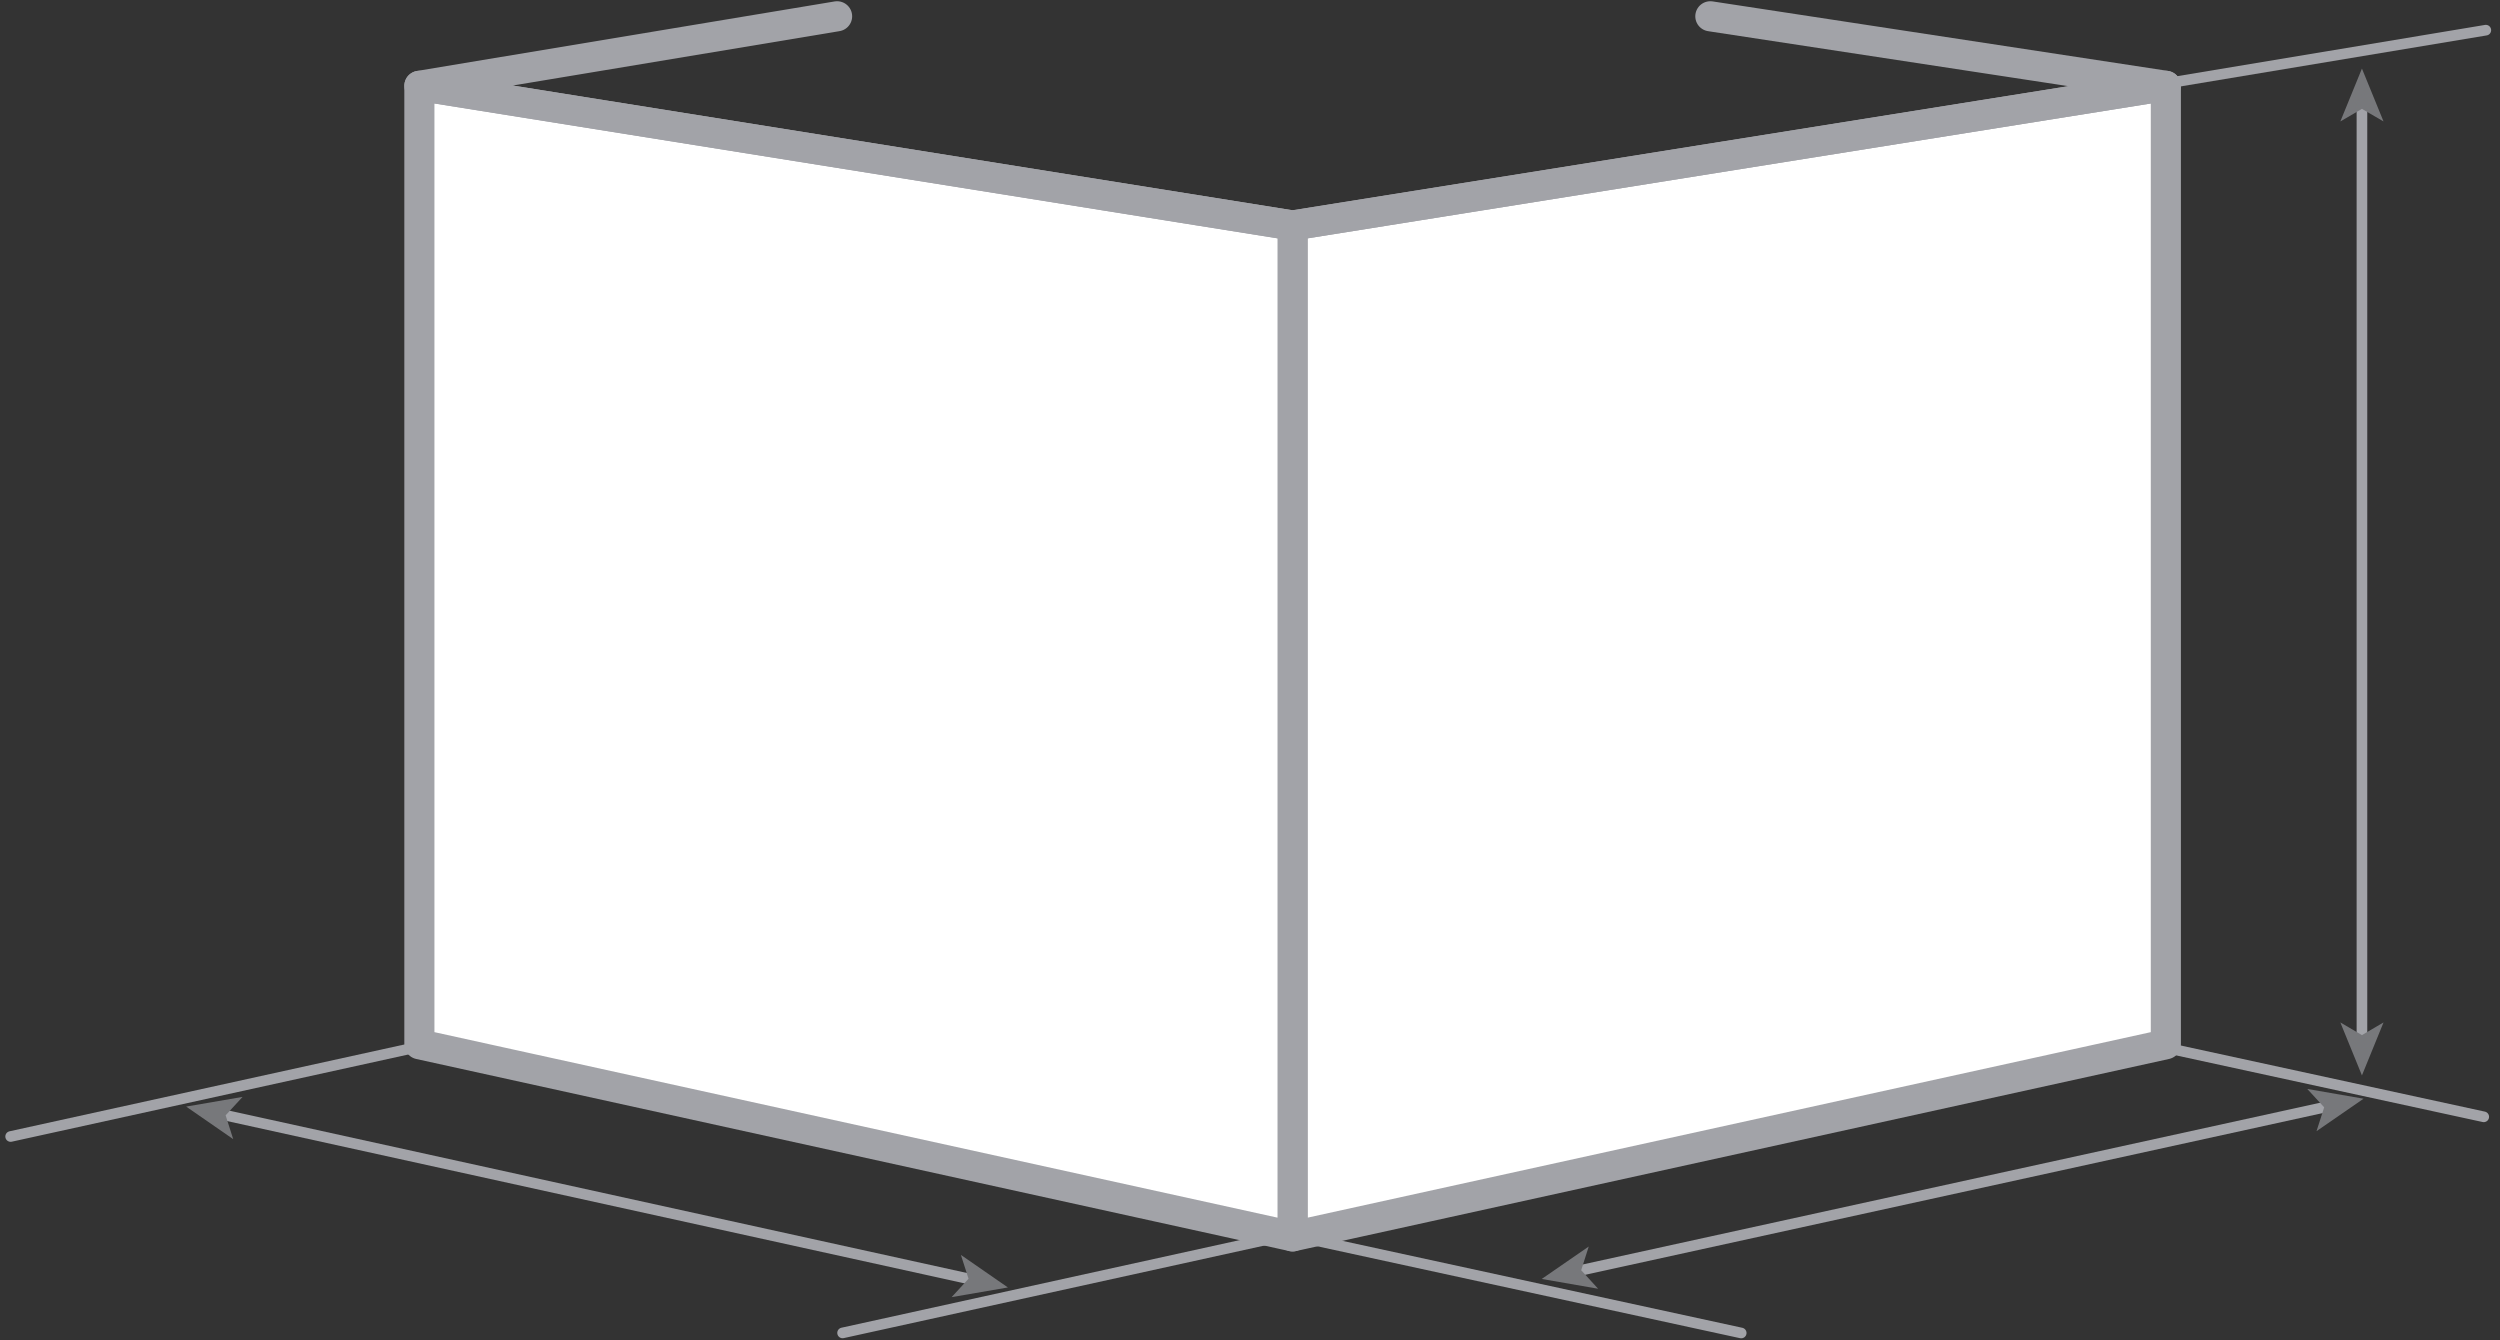 <svg width="235" height="126" viewBox="0 0 235 126" fill="none" xmlns="http://www.w3.org/2000/svg">
<rect x="0" y="0" width="235" height="126" fill="#333333" stroke="none"/>
<g clip-path="url(#clip0_6_163)">
<path d="M1 106.831L83.09 88.781" stroke="#A2A3A8" stroke-linecap="round" stroke-linejoin="round"/>
<path d="M160.602 89.141L233.472 104.981" stroke="#A2A3A8" stroke-linecap="round" stroke-linejoin="round"/>
<path d="M203.59 8.07L121.5 21.2V116.22L203.59 98.16V8.07Z" fill="white" stroke="#A2A3A8" stroke-width="2.83" stroke-linecap="round" stroke-linejoin="round"/>
<path d="M39.422 8.07L121.502 21.2V116.22L39.422 98.16V8.07Z" fill="white" stroke="#A2A3A8" stroke-width="2.83" stroke-linecap="round" stroke-linejoin="round"/>
<path d="M78.687 1.531L39.422 8.066L121.502 21.196L203.592 8.066L160.772 1.531" stroke="#A2A3A8" stroke-width="2.83" stroke-linecap="round" stroke-linejoin="round"/>
<path d="M79.203 125.294L161.283 107.234" stroke="#A2A3A8" stroke-linecap="round" stroke-linejoin="round"/>
<path d="M20.953 104.781L91.293 120.261" stroke="#A2A3A8" stroke-linecap="round" stroke-linejoin="round"/>
<path d="M17.5 104.019L21.92 107.079L21.21 104.839L22.8 103.109L17.5 104.019Z" fill="#77787B"/>
<path d="M94.743 121.021L89.453 121.931L91.043 120.201L90.323 117.961L94.743 121.021Z" fill="#77787B"/>
<path d="M148.367 119.461L218.727 104.031" stroke="#A2A3A8" stroke-linecap="round" stroke-linejoin="round"/>
<path d="M144.922 120.222L150.222 121.142L148.632 119.402L149.342 117.172L144.922 120.222Z" fill="#77787B"/>
<path d="M222.173 103.279L217.753 106.329L218.473 104.089L216.883 102.359L222.173 103.279Z" fill="#77787B"/>
<path d="M90.812 109.461L163.673 125.301" stroke="#A2A3A8" stroke-linecap="round" stroke-linejoin="round"/>
<path d="M169.727 13.486L233.667 2.836" stroke="#A2A3A8" stroke-linecap="round" stroke-linejoin="round"/>
<path d="M222.023 9.977V97.557" stroke="#A2A3A8" stroke-linecap="round" stroke-linejoin="round"/>
<path d="M222.022 6.445L219.992 11.415L222.022 10.235L224.052 11.415L222.022 6.445Z" fill="#77787B"/>
<path d="M222.022 101.089L219.992 96.109L222.022 97.299L224.052 96.109L222.022 101.089Z" fill="#77787B"/>
</g>
<defs>
<clipPath id="clip0_6_163">
<rect width="235" height="126" fill="white"/>
</clipPath>
</defs>
</svg>

